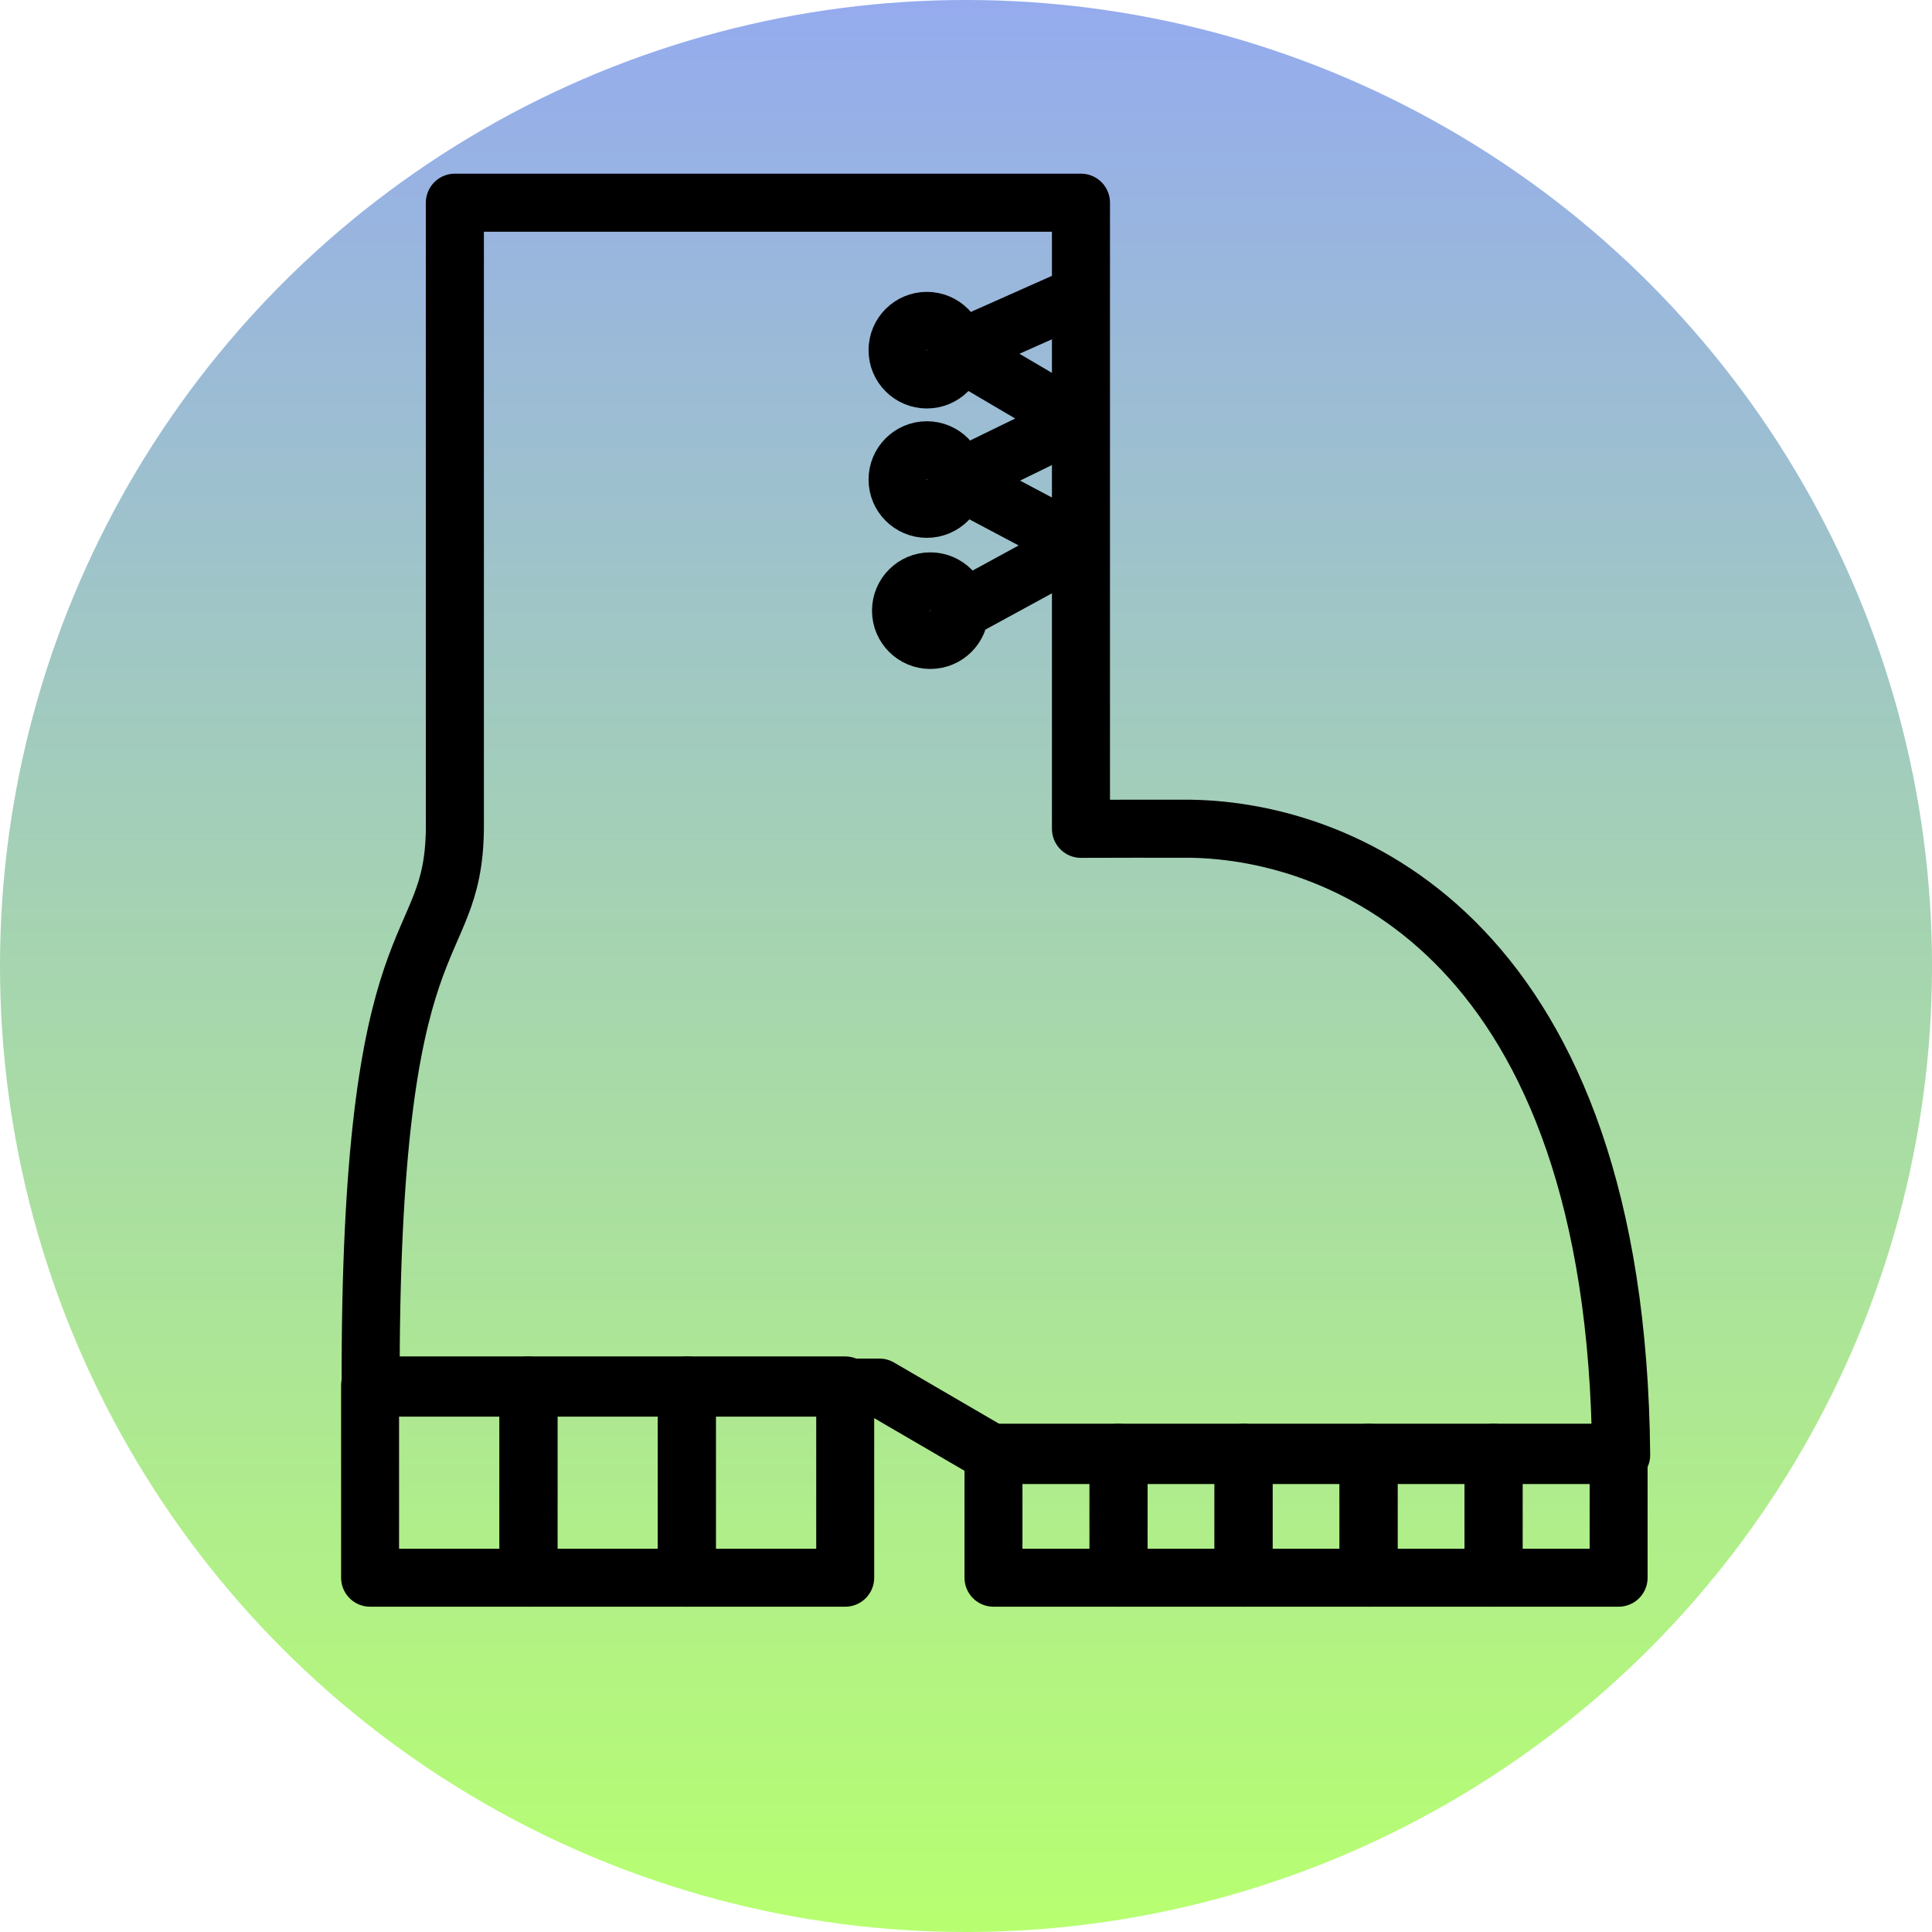 <?xml version="1.0" encoding="UTF-8" standalone="no"?>
<!-- Created with Inkscape (http://www.inkscape.org/) -->

<svg
   xmlns:osb="http://www.openswatchbook.org/uri/2009/osb"
   xmlns:dc="http://purl.org/dc/elements/1.1/"
   xmlns:cc="http://creativecommons.org/ns#"
   xmlns:rdf="http://www.w3.org/1999/02/22-rdf-syntax-ns#"
   xmlns:svg="http://www.w3.org/2000/svg"
   xmlns="http://www.w3.org/2000/svg"
   xmlns:xlink="http://www.w3.org/1999/xlink"
   xmlns:sodipodi="http://sodipodi.sourceforge.net/DTD/sodipodi-0.dtd"
   xmlns:inkscape="http://www.inkscape.org/namespaces/inkscape"
   width="400"
   height="400"
   viewBox="0 0 105.833 105.833"
   version="1.1"
   id="svg8"
   inkscape:version="0.92.4 (5da689c313, 2019-01-14)"
   sodipodi:docname="pathwalker-icon.svg"
   inkscape:export-filename="/home/feldnager/dev/own/pathwalker/pathwalker-icon.svg.png"
   inkscape:export-xdpi="96"
   inkscape:export-ydpi="96"
   style="enable-background:new">
  <defs
     id="defs2">
    <linearGradient
       inkscape:collect="always"
       id="linearGradient1030">
      <stop
         style="stop-color:#7fff00;stop-opacity:1"
         offset="0"
         id="stop1026" />
      <stop
         style="stop-color:#4169e1;stop-opacity:1"
         offset="1"
         id="stop1028" />
    </linearGradient>
    <linearGradient
       id="linearGradient2506"
       osb:paint="solid">
      <stop
         style="stop-color:#ff0000;stop-opacity:1;"
         offset="0"
         id="stop2504" />
    </linearGradient>
    <linearGradient
       inkscape:collect="always"
       xlink:href="#linearGradient1030"
       id="linearGradient1032"
       x1="113.183"
       y1="205.578"
       x2="113.183"
       y2="99.745"
       gradientUnits="userSpaceOnUse" />
  </defs>
  <sodipodi:namedview
     id="base"
     pagecolor="#ffffff"
     bordercolor="#666666"
     borderopacity="1.0"
     inkscape:pageopacity="0.0"
     inkscape:pageshadow="2"
     inkscape:zoom="0.98994949"
     inkscape:cx="492.35693"
     inkscape:cy="162.39456"
     inkscape:document-units="mm"
     inkscape:current-layer="layer1"
     showgrid="false"
     inkscape:window-width="1920"
     inkscape:window-height="997"
     inkscape:window-x="0"
     inkscape:window-y="28"
     inkscape:window-maximized="1"
     fit-margin-top="4"
     fit-margin-left="4"
     fit-margin-right="4"
     fit-margin-bottom="4"
     units="px"
     inkscape:snap-object-midpoints="true"
     inkscape:snap-global="true"
     inkscape:snap-intersection-paths="true"
     showguides="false"
     inkscape:snap-smooth-nodes="true" />
  <g
     inkscape:label="Layer 1"
     id="layer1"
     transform="translate(-60.266,-99.745)"
     style="display:inline;opacity:1"
     inkscape:groupmode="layer">
    <circle
       style="opacity:0.561;fill:url(#linearGradient1032);fill-opacity:1;stroke:none;stroke-width:5;stroke-miterlimit:4;stroke-dasharray:none;stroke-dashoffset:0;stroke-opacity:1"
       id="path855"
       cx="113.183"
       cy="152.661"
       r="52.917" />
    <path
       style="opacity:1;fill:none;fill-opacity:1;stroke:#000000;stroke-width:12;stroke-linecap:round;stroke-linejoin:round;stroke-miterlimit:4;stroke-dasharray:none;stroke-dashoffset:0;stroke-opacity:1"
       d="M 76.623,286.835 H 181.786 l 23.904,13.929 H 335.113 C 334.213,194.653 278.341,171.792 246.109,171.312 v -0.002 c -1.04,-0.015 -21.672,-0.009 -22.66,0.021 V 41.9 H 94.027 V 171.332 c -0.307,27.953 -17.688,15.51 -17.405,115.503 z"
       transform="matrix(0.265,0,0,0.265,60.266,99.745)"
       id="rect876"
       inkscape:connector-curvature="0"
       sodipodi:nodetypes="ccccccccccc" />
    <rect
       style="display:inline;opacity:1;fill:none;fill-opacity:1;stroke:#000000;stroke-width:3.175;stroke-linecap:round;stroke-linejoin:round;stroke-miterlimit:4;stroke-dasharray:none;stroke-dashoffset:0;stroke-opacity:1;enable-background:new"
       id="rect876-6-3"
       width="8.676"
       height="10.534"
       x="80.539"
       y="175.637" />
    <rect
       style="display:inline;opacity:1;fill:none;fill-opacity:1;stroke:#000000;stroke-width:3.175;stroke-linecap:round;stroke-linejoin:round;stroke-miterlimit:4;stroke-dasharray:none;stroke-dashoffset:0;stroke-opacity:1;enable-background:new"
       id="rect876-6-3-5"
       width="8.676"
       height="10.534"
       x="89.215"
       y="175.637" />
    <rect
       style="display:inline;opacity:1;fill:none;fill-opacity:1;stroke:#000000;stroke-width:3.175;stroke-linecap:round;stroke-linejoin:round;stroke-miterlimit:4;stroke-dasharray:none;stroke-dashoffset:0;stroke-opacity:1;enable-background:new"
       id="rect876-6-3-2"
       width="8.676"
       height="10.534"
       x="97.89"
       y="175.637" />
    <rect
       style="display:inline;opacity:1;fill:none;fill-opacity:1;stroke:#000000;stroke-width:3.175;stroke-linecap:round;stroke-linejoin:round;stroke-miterlimit:4;stroke-dasharray:none;stroke-dashoffset:0;stroke-opacity:1;enable-background:new"
       id="rect876-6-3-1"
       width="6.849"
       height="6.849"
       x="114.688"
       y="179.322" />
    <rect
       style="display:inline;opacity:1;fill:none;fill-opacity:1;stroke:#000000;stroke-width:3.175;stroke-linecap:round;stroke-linejoin:round;stroke-miterlimit:4;stroke-dasharray:none;stroke-dashoffset:0;stroke-opacity:1;enable-background:new"
       id="rect876-6-3-27"
       width="6.849"
       height="6.849"
       x="121.537"
       y="179.322" />
    <rect
       style="display:inline;opacity:1;fill:none;fill-opacity:1;stroke:#000000;stroke-width:3.175;stroke-linecap:round;stroke-linejoin:round;stroke-miterlimit:4;stroke-dasharray:none;stroke-dashoffset:0;stroke-opacity:1;enable-background:new"
       id="rect876-6-3-0"
       width="6.849"
       height="6.849"
       x="128.385"
       y="179.322" />
    <rect
       style="display:inline;opacity:1;fill:none;fill-opacity:1;stroke:#000000;stroke-width:3.175;stroke-linecap:round;stroke-linejoin:round;stroke-miterlimit:4;stroke-dasharray:none;stroke-dashoffset:0;stroke-opacity:1;enable-background:new"
       id="rect876-6-3-93"
       width="6.849"
       height="6.849"
       x="135.234"
       y="179.322" />
    <rect
       style="display:inline;opacity:1;fill:none;fill-opacity:1;stroke:#000000;stroke-width:3.175;stroke-linecap:round;stroke-linejoin:round;stroke-miterlimit:4;stroke-dasharray:none;stroke-dashoffset:0;stroke-opacity:1;enable-background:new"
       id="rect876-6-3-60"
       width="6.849"
       height="6.849"
       x="142.083"
       y="179.322" />
    <circle
       style="opacity:1;fill:none;fill-opacity:1;stroke:#000000;stroke-width:3.175;stroke-linecap:round;stroke-linejoin:round;stroke-miterlimit:4;stroke-dasharray:none;stroke-dashoffset:0;stroke-opacity:1"
       id="path1001"
       cx="111.038"
       cy="118.927"
       r="1.606" />
    <circle
       style="display:inline;opacity:1;fill:none;fill-opacity:1;stroke:#000000;stroke-width:3.175;stroke-linecap:round;stroke-linejoin:round;stroke-miterlimit:4;stroke-dasharray:none;stroke-dashoffset:0;stroke-opacity:1;enable-background:new"
       id="path1001-8"
       cx="111.038"
       cy="126.014"
       r="1.606" />
    <circle
       style="display:inline;opacity:1;fill:none;fill-opacity:1;stroke:#000000;stroke-width:3.175;stroke-linecap:round;stroke-linejoin:round;stroke-miterlimit:4;stroke-dasharray:none;stroke-dashoffset:0;stroke-opacity:1;enable-background:new"
       id="path1001-4"
       cx="111.227"
       cy="133.196"
       r="1.606" />
    <path
       style="fill:none;stroke:#000000;stroke-width:3.175;stroke-linecap:round;stroke-linejoin:round;stroke-miterlimit:4;stroke-dasharray:none;stroke-opacity:1"
       d="m 119.23,115.998 -6.586,2.929 6.586,3.874 -6.586,3.213 6.775,3.591 -6.586,3.591"
       id="path1024"
       inkscape:connector-curvature="0" />
  </g>
</svg>
